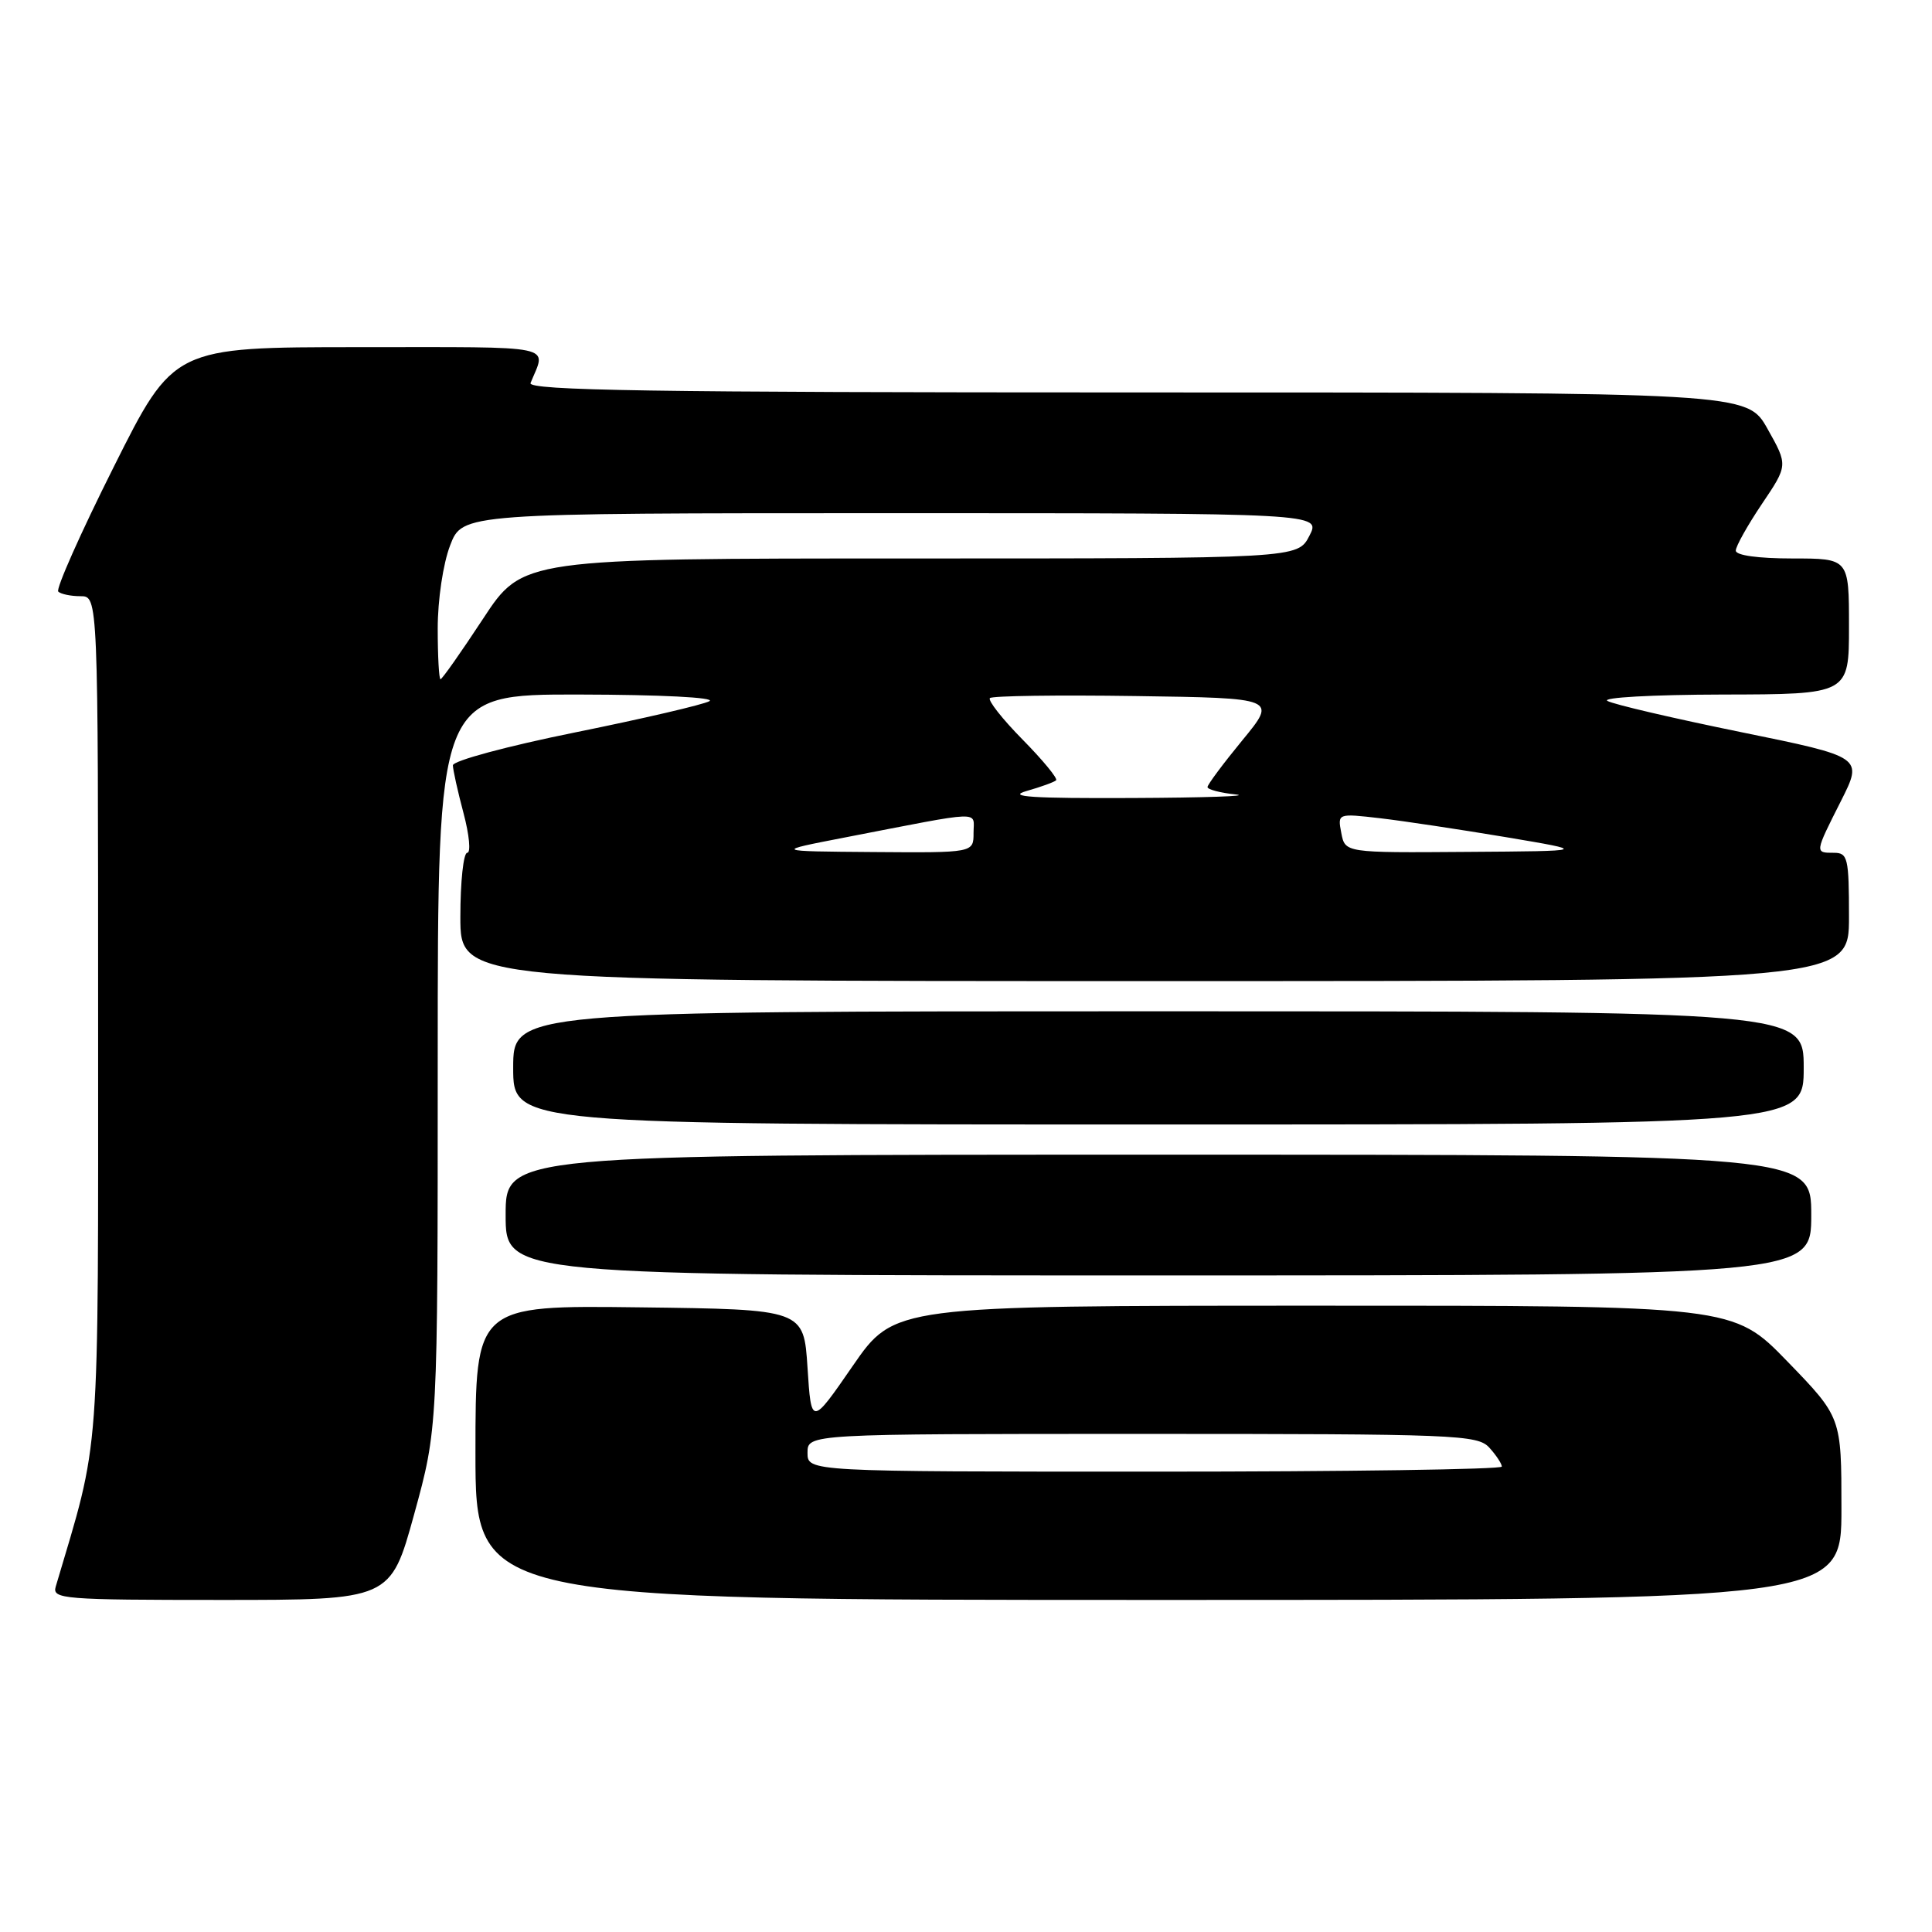 <?xml version="1.0" encoding="UTF-8" standalone="no"?>
<!DOCTYPE svg PUBLIC "-//W3C//DTD SVG 1.1//EN" "http://www.w3.org/Graphics/SVG/1.1/DTD/svg11.dtd" >
<svg xmlns="http://www.w3.org/2000/svg" xmlns:xlink="http://www.w3.org/1999/xlink" version="1.1" viewBox="0 0 256 256">
 <g >
 <path fill="currentColor"
d=" M 54.88 200.64 C 58.00 189.29 58.00 189.29 58.00 140.64 C 58.00 92.00 58.00 92.00 76.75 92.03 C 87.48 92.05 94.86 92.42 94.00 92.91 C 93.17 93.37 85.19 95.23 76.25 97.04 C 67.20 98.87 60.01 100.81 60.01 101.41 C 60.02 102.01 60.65 104.86 61.42 107.75 C 62.19 110.64 62.41 113.00 61.91 113.00 C 61.41 113.00 61.00 116.83 61.00 121.50 C 61.00 130.00 61.00 130.00 153.00 130.00 C 245.00 130.00 245.00 130.00 245.00 121.50 C 245.00 113.67 244.84 113.00 243.00 113.00 C 240.45 113.00 240.45 113.04 243.94 106.13 C 246.87 100.31 246.87 100.31 230.69 97.01 C 221.78 95.19 213.82 93.34 213.00 92.88 C 212.16 92.43 218.91 92.05 228.25 92.03 C 245.00 92.00 245.00 92.00 245.00 83.00 C 245.00 74.00 245.00 74.00 237.50 74.00 C 232.98 74.00 230.00 73.59 230.00 72.96 C 230.00 72.39 231.56 69.61 233.46 66.78 C 236.92 61.65 236.92 61.65 234.21 56.83 C 231.50 52.00 231.50 52.00 150.64 52.00 C 86.35 52.00 69.89 51.74 70.30 50.75 C 72.40 45.60 74.29 46.00 47.61 46.00 C 23.01 46.00 23.01 46.00 15.06 61.89 C 10.68 70.62 7.38 78.05 7.72 78.39 C 8.06 78.72 9.38 79.00 10.67 79.00 C 13.00 79.00 13.00 79.00 13.00 134.55 C 13.00 194.83 13.35 190.10 7.38 210.25 C 6.90 211.88 8.40 212.00 29.31 212.00 C 51.75 212.00 51.75 212.00 54.88 200.64 Z  M 244.00 199.89 C 244.00 187.79 244.00 187.79 236.83 180.39 C 229.66 173.00 229.66 173.00 174.08 173.01 C 118.50 173.02 118.50 173.02 113.00 180.98 C 107.50 188.95 107.50 188.95 107.00 181.22 C 106.50 173.50 106.50 173.50 84.75 173.23 C 63.00 172.96 63.00 172.96 63.00 192.48 C 63.00 212.00 63.00 212.00 153.50 212.00 C 244.00 212.00 244.00 212.00 244.00 199.89 Z  M 240.00 161.00 C 240.00 153.00 240.00 153.00 153.50 153.00 C 67.00 153.00 67.00 153.00 67.00 161.00 C 67.00 169.00 67.00 169.00 153.50 169.00 C 240.00 169.00 240.00 169.00 240.00 161.00 Z  M 239.00 141.50 C 239.00 134.00 239.00 134.00 153.50 134.00 C 68.00 134.00 68.00 134.00 68.00 141.50 C 68.00 149.00 68.00 149.00 153.50 149.00 C 239.00 149.00 239.00 149.00 239.00 141.50 Z  M 112.00 110.96 C 130.65 107.35 129.00 107.40 129.00 110.37 C 129.00 113.00 129.00 113.00 115.75 112.90 C 102.50 112.80 102.50 112.80 112.00 110.96 Z  M 177.73 110.38 C 177.23 107.77 177.23 107.77 182.87 108.42 C 185.96 108.78 193.45 109.91 199.50 110.92 C 210.50 112.77 210.50 112.77 194.37 112.88 C 178.23 113.00 178.23 113.00 177.73 110.38 Z  M 136.00 104.82 C 137.93 104.27 139.70 103.63 139.94 103.39 C 140.18 103.15 138.18 100.72 135.50 98.00 C 132.82 95.28 130.87 92.80 131.17 92.50 C 131.47 92.20 140.15 92.08 150.47 92.23 C 169.22 92.50 169.22 92.50 164.61 98.10 C 162.08 101.18 160.00 103.97 160.00 104.29 C 160.00 104.61 161.69 105.06 163.75 105.27 C 165.81 105.49 159.62 105.70 150.00 105.74 C 136.78 105.80 133.36 105.58 136.00 104.82 Z  M 58.00 83.28 C 58.00 79.48 58.71 74.71 59.64 72.28 C 61.27 68.00 61.27 68.00 118.16 68.00 C 175.05 68.00 175.05 68.00 173.50 71.00 C 171.95 74.00 171.95 74.00 120.60 74.00 C 69.25 74.00 69.25 74.00 64.00 82.00 C 61.11 86.40 58.58 90.00 58.37 90.00 C 58.17 90.00 58.00 86.98 58.00 83.28 Z  M 107.00 192.50 C 107.00 190.00 107.00 190.00 151.35 190.00 C 193.04 190.00 195.79 190.11 197.35 191.83 C 198.26 192.83 199.00 193.96 199.00 194.33 C 199.00 194.70 178.30 195.00 153.00 195.00 C 107.00 195.00 107.00 195.00 107.00 192.50 Z "/>
</g>
</svg>